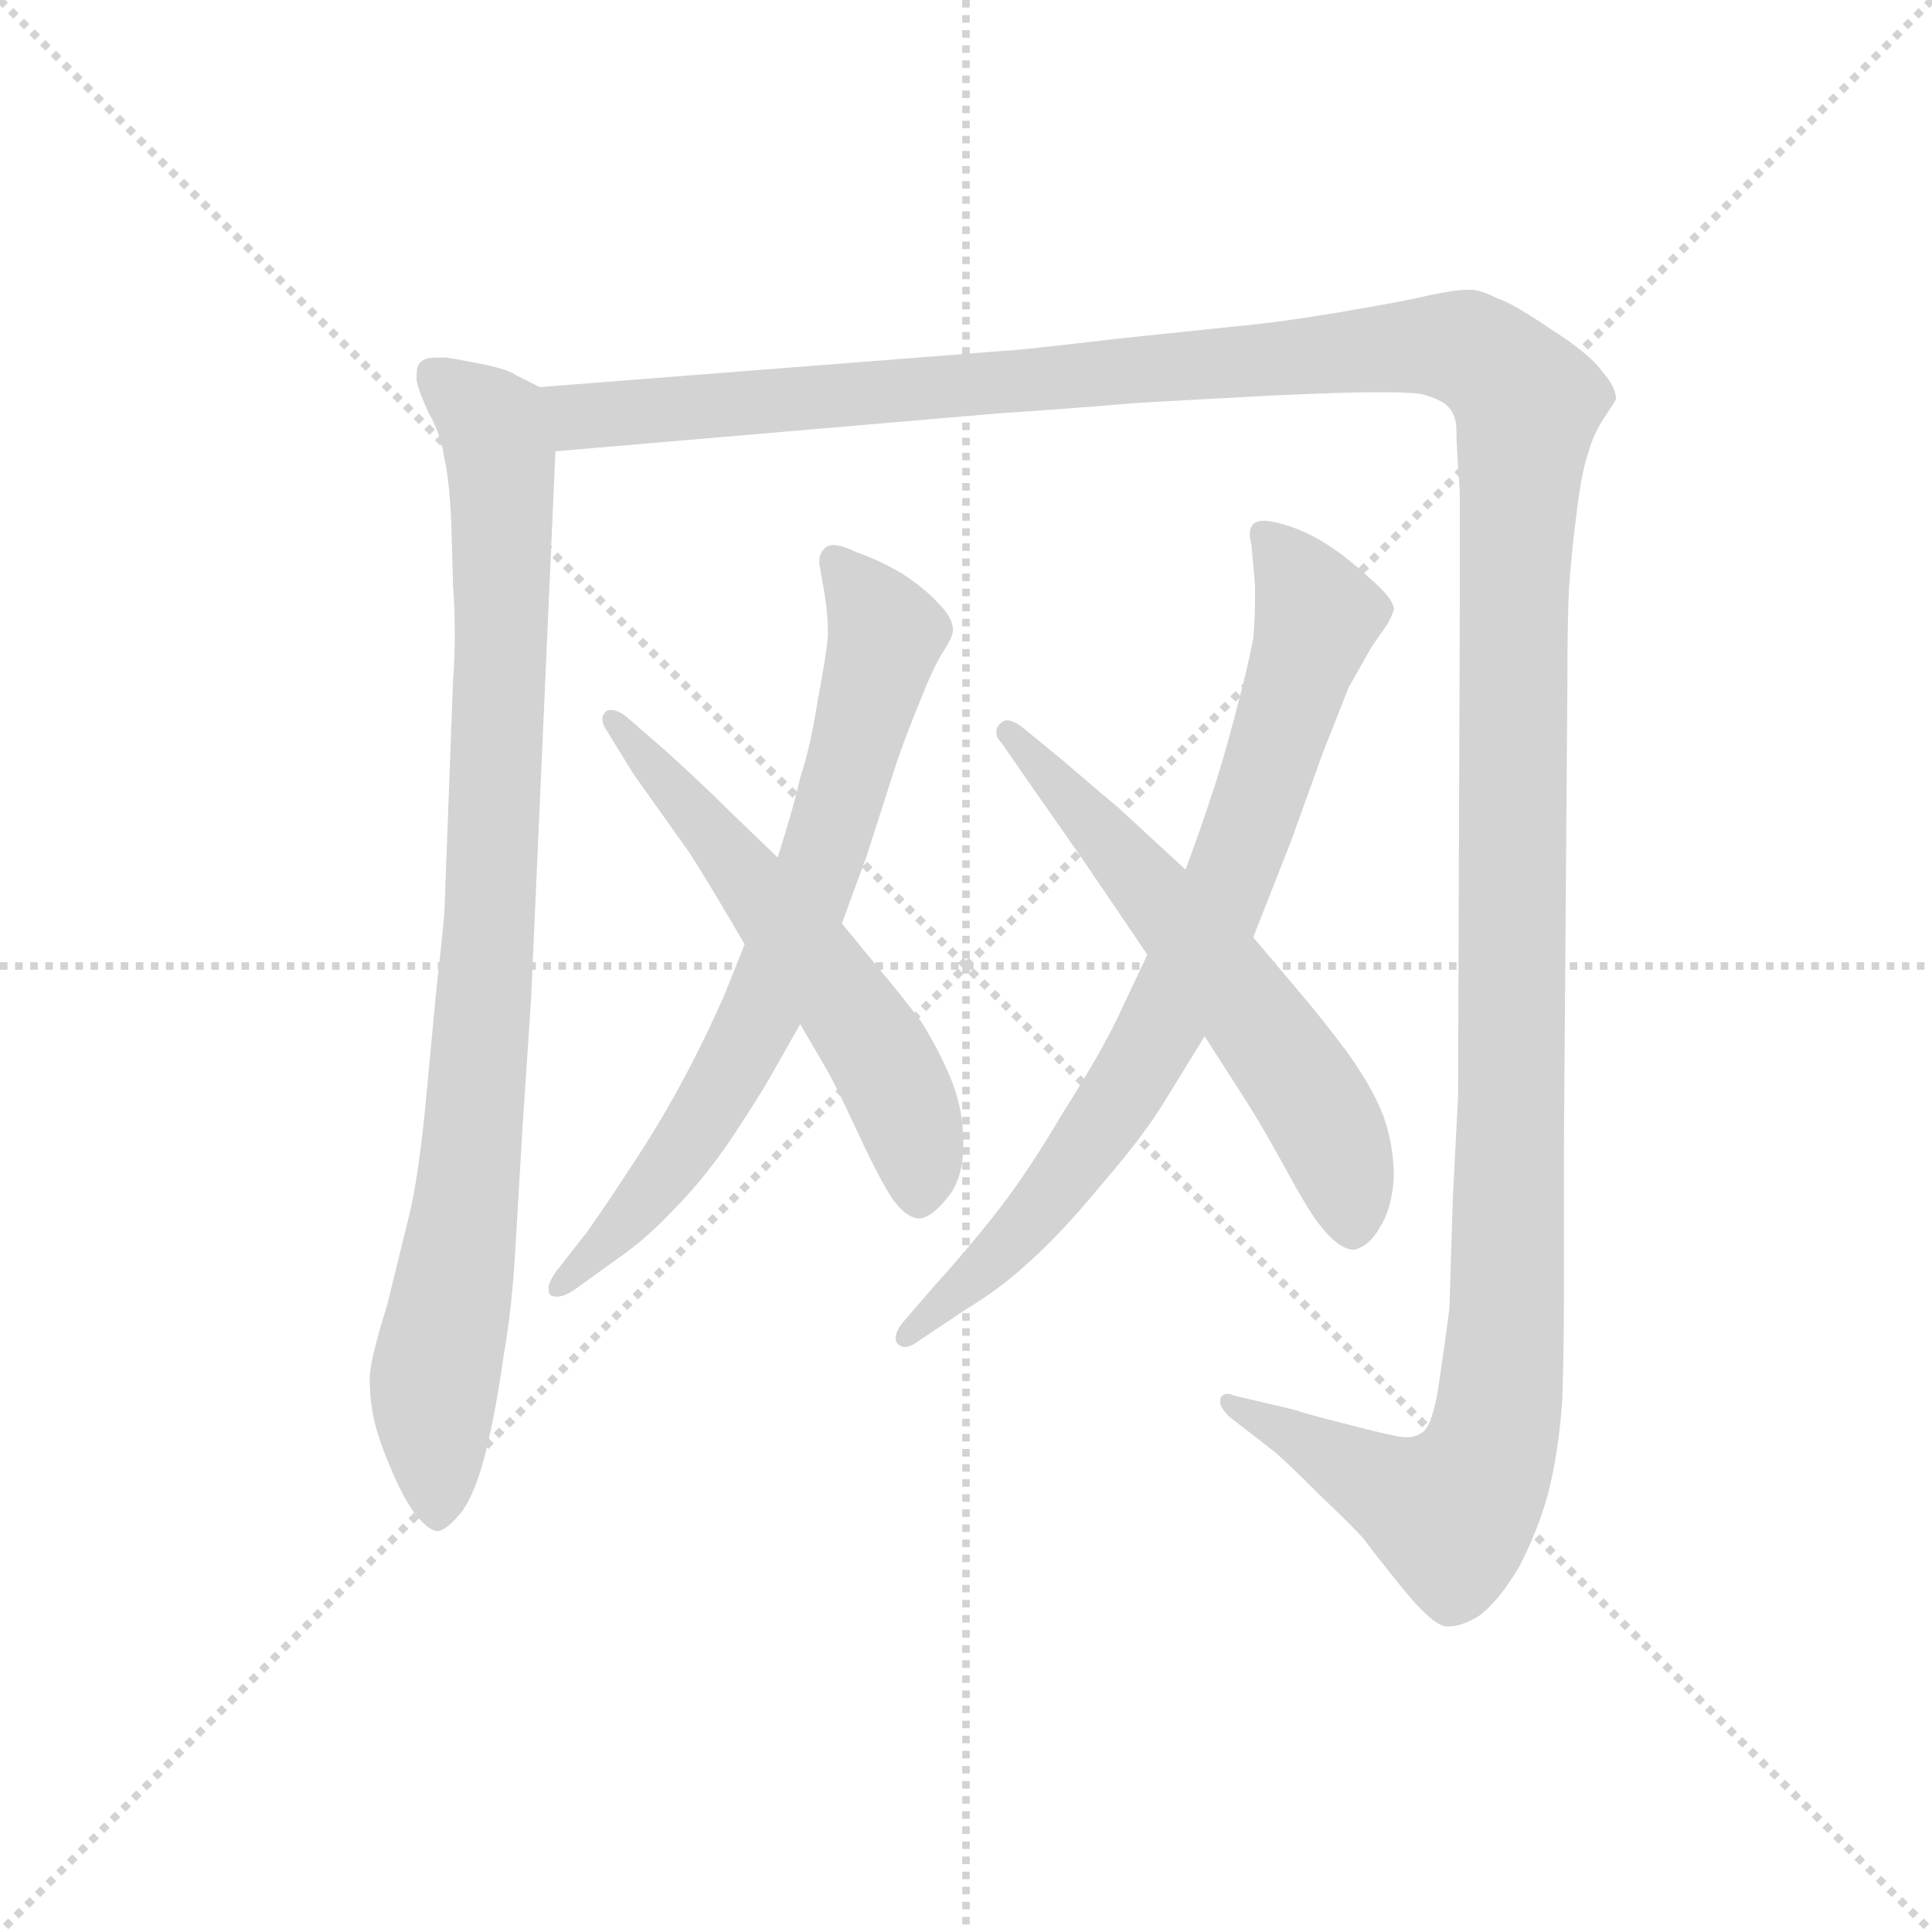 <svg version="1.1" viewBox="0 0 1024 1024" xmlns="http://www.w3.org/2000/svg">
  <g stroke="lightgray" stroke-dasharray="1,1" stroke-width="1" transform="scale(4, 4)">
    <line x1="0" y1="0" x2="256" y2="256"></line>
    <line x1="256" y1="0" x2="0" y2="256"></line>
    <line x1="128" y1="0" x2="128" y2="256"></line>
    <line x1="0" y1="128" x2="256" y2="128"></line>
  </g>
  <g transform="scale(0.92, -0.92) translate(60, -830)">
    <style type="text/css">
      
        @keyframes keyframes0 {
          from {
            stroke: blue;
            stroke-dashoffset: 934;
            stroke-width: 128;
          }
          75% {
            animation-timing-function: step-end;
            stroke: blue;
            stroke-dashoffset: 0;
            stroke-width: 128;
          }
          to {
            stroke: black;
            stroke-width: 1024;
          }
        }
        #make-me-a-hanzi-animation-0 {
          animation: keyframes0 1.01s both;
          animation-delay: 0s;
          animation-timing-function: linear;
        }
      
        @keyframes keyframes1 {
          from {
            stroke: blue;
            stroke-dashoffset: 1626;
            stroke-width: 128;
          }
          84% {
            animation-timing-function: step-end;
            stroke: blue;
            stroke-dashoffset: 0;
            stroke-width: 128;
          }
          to {
            stroke: black;
            stroke-width: 1024;
          }
        }
        #make-me-a-hanzi-animation-1 {
          animation: keyframes1 1.573s both;
          animation-delay: 1.01s;
          animation-timing-function: linear;
        }
      
        @keyframes keyframes2 {
          from {
            stroke: blue;
            stroke-dashoffset: 739;
            stroke-width: 128;
          }
          71% {
            animation-timing-function: step-end;
            stroke: blue;
            stroke-dashoffset: 0;
            stroke-width: 128;
          }
          to {
            stroke: black;
            stroke-width: 1024;
          }
        }
        #make-me-a-hanzi-animation-2 {
          animation: keyframes2 0.851s both;
          animation-delay: 2.583s;
          animation-timing-function: linear;
        }
      
        @keyframes keyframes3 {
          from {
            stroke: blue;
            stroke-dashoffset: 592;
            stroke-width: 128;
          }
          66% {
            animation-timing-function: step-end;
            stroke: blue;
            stroke-dashoffset: 0;
            stroke-width: 128;
          }
          to {
            stroke: black;
            stroke-width: 1024;
          }
        }
        #make-me-a-hanzi-animation-3 {
          animation: keyframes3 0.732s both;
          animation-delay: 3.435s;
          animation-timing-function: linear;
        }
      
        @keyframes keyframes4 {
          from {
            stroke: blue;
            stroke-dashoffset: 802;
            stroke-width: 128;
          }
          72% {
            animation-timing-function: step-end;
            stroke: blue;
            stroke-dashoffset: 0;
            stroke-width: 128;
          }
          to {
            stroke: black;
            stroke-width: 1024;
          }
        }
        #make-me-a-hanzi-animation-4 {
          animation: keyframes4 0.903s both;
          animation-delay: 4.167s;
          animation-timing-function: linear;
        }
      
        @keyframes keyframes5 {
          from {
            stroke: blue;
            stroke-dashoffset: 610;
            stroke-width: 128;
          }
          67% {
            animation-timing-function: step-end;
            stroke: blue;
            stroke-dashoffset: 0;
            stroke-width: 128;
          }
          to {
            stroke: black;
            stroke-width: 1024;
          }
        }
        #make-me-a-hanzi-animation-5 {
          animation: keyframes5 0.746s both;
          animation-delay: 5.069s;
          animation-timing-function: linear;
        }
      
    </style>
    
      <path d="M 251 607 L 237 614 Q 233 617 219 620 Q 204 623 197 624 L 192 624 Q 184 624 182 621 Q 180 619 180 614 L 180 611 Q 181 605 187 592 Q 194 580 196 566 Q 199 553 200 528 L 201 493 Q 202 479 202 465 Q 202 451 201 438 L 196 304 Q 195 292 191 256 L 185 192 Q 181 152 176 131 L 163 78 Q 153 46 153 36 Q 153 22 156 10 Q 159 -2 166 -18 Q 173 -34 179 -42 Q 187 -52 192 -52 Q 197 -52 206 -41 Q 214 -30 220 -6 Q 226 19 230 48 Q 235 76 237 112 L 241 180 L 246 255 L 260 570 C 261 600 261 602 251 607 Z" fill="lightgray"></path>
    
      <path d="M 260 570 L 517 592 Q 549 594 597 598 L 670 602 Q 714 604 729 604 L 740 604 Q 751 604 759 603 Q 770 600 774 596 Q 779 591 779 583 Q 779 574 781 547 L 781 482 L 780 198 L 777 140 L 775 76 Q 773 60 769 33 Q 765 6 758 4 Q 755 2 750 2 Q 747 2 743 3 Q 733 5 714 10 Q 694 15 685 18 L 651 26 Q 649 27 647 27 Q 644 27 643 24 L 643 22 Q 643 19 648 14 L 675 -7 Q 683 -14 701 -32 Q 720 -50 726 -57 Q 731 -64 748 -85 Q 765 -106 773 -107 L 775 -107 Q 782 -107 792 -101 Q 803 -93 815 -73 Q 826 -52 832 -30 Q 838 -6 840 23 Q 841 46 841 90 L 841 172 L 843 438 Q 843 476 844 492 Q 845 508 848 532 Q 851 558 855 569 Q 858 580 864 589 Q 870 598 871 600 Q 871 607 863 616 Q 856 626 834 640 Q 812 655 803 658 Q 795 662 789 663 L 785 663 Q 778 663 764 660 Q 747 656 711 650 Q 675 644 652 642 L 585 635 Q 525 628 520 628 L 251 607 C 221 605 230 567 260 570 Z" fill="lightgray"></path>
    
      <path d="M 369 286 L 357 256 Q 345 229 332 205 Q 319 181 303 157 Q 288 134 278 120 L 260 97 Q 256 91 256 88 Q 256 85 257 84 Q 258 83 261 83 Q 265 83 271 87 L 296 105 Q 312 116 328 133 Q 344 149 360 172 Q 376 196 384 210 L 401 240 L 425 298 L 439 336 L 457 392 Q 463 409 470 426 Q 477 444 483 454 Q 489 463 489 467 Q 489 474 481 482 Q 473 491 459 500 Q 445 508 433 512 Q 425 516 420 516 Q 417 516 415 514 Q 412 511 412 507 L 412 505 Q 413 500 415 488 Q 417 476 417 464 Q 416 452 411 426 Q 407 400 401 382 Q 397 364 388 336 L 369 286 Z" fill="lightgray"></path>
    
      <path d="M 401 240 L 415 216 Q 421 206 433 180 Q 445 154 453 141 Q 461 129 469 128 Q 476 128 485 139 Q 495 150 495 171 Q 495 191 488 208 Q 481 225 471 241 Q 459 257 448 270 L 425 298 L 388 336 L 361 362 Q 345 378 324 397 L 301 417 Q 296 421 292 421 Q 290 421 289 420 Q 287 418 287 416 Q 287 413 289 410 L 305 384 L 337 339 Q 348 322 369 286 L 401 240 Z" fill="lightgray"></path>
    
      <path d="M 601 280 L 584 244 Q 574 223 553 190 Q 533 156 516 134 Q 499 112 479 90 L 460 68 Q 456 63 456 59 Q 456 57 457 56 Q 459 54 461 54 Q 465 54 470 58 L 497 76 Q 517 88 534 104 Q 551 119 575 148 Q 599 176 610 194 L 634 233 L 662 290 L 684 346 L 702 396 L 717 434 L 730 457 L 739 470 Q 742 475 743 479 Q 743 485 729 497 Q 716 509 705 516 Q 693 524 679 528 Q 672 530 668 530 Q 664 530 662 528 Q 660 526 660 522 Q 660 520 661 516 L 663 493 L 663 483 Q 663 473 662 462 Q 659 446 651 416 Q 643 386 638 372 Q 633 356 623 329 L 601 280 Z" fill="lightgray"></path>
    
      <path d="M 634 233 L 659 194 Q 669 178 681 156 Q 693 134 699 126 Q 711 110 720 110 Q 729 112 735 123 Q 742 134 743 152 Q 743 170 737 187 Q 731 203 716 224 Q 701 244 689 258 L 662 290 L 623 329 L 584 365 Q 579 369 551 393 L 529 411 Q 524 415 520 415 Q 518 415 516 413 Q 514 411 514 408 Q 514 405 517 402 L 535 376 L 563 336 L 601 280 L 634 233 Z" fill="lightgray"></path>
    
    
      <clipPath id="make-me-a-hanzi-clip-0">
        <path d="M 251 607 L 237 614 Q 233 617 219 620 Q 204 623 197 624 L 192 624 Q 184 624 182 621 Q 180 619 180 614 L 180 611 Q 181 605 187 592 Q 194 580 196 566 Q 199 553 200 528 L 201 493 Q 202 479 202 465 Q 202 451 201 438 L 196 304 Q 195 292 191 256 L 185 192 Q 181 152 176 131 L 163 78 Q 153 46 153 36 Q 153 22 156 10 Q 159 -2 166 -18 Q 173 -34 179 -42 Q 187 -52 192 -52 Q 197 -52 206 -41 Q 214 -30 220 -6 Q 226 19 230 48 Q 235 76 237 112 L 241 180 L 246 255 L 260 570 C 261 600 261 602 251 607 Z"></path>
      </clipPath>
      <path clip-path="url(#make-me-a-hanzi-clip-0)" d="M 189 615 L 224 585 L 230 532 L 221 280 L 206 121 L 190 36 L 192 -44" fill="none" id="make-me-a-hanzi-animation-0" stroke-dasharray="806 1612" stroke-linecap="round"></path>
    
      <clipPath id="make-me-a-hanzi-clip-1">
        <path d="M 260 570 L 517 592 Q 549 594 597 598 L 670 602 Q 714 604 729 604 L 740 604 Q 751 604 759 603 Q 770 600 774 596 Q 779 591 779 583 Q 779 574 781 547 L 781 482 L 780 198 L 777 140 L 775 76 Q 773 60 769 33 Q 765 6 758 4 Q 755 2 750 2 Q 747 2 743 3 Q 733 5 714 10 Q 694 15 685 18 L 651 26 Q 649 27 647 27 Q 644 27 643 24 L 643 22 Q 643 19 648 14 L 675 -7 Q 683 -14 701 -32 Q 720 -50 726 -57 Q 731 -64 748 -85 Q 765 -106 773 -107 L 775 -107 Q 782 -107 792 -101 Q 803 -93 815 -73 Q 826 -52 832 -30 Q 838 -6 840 23 Q 841 46 841 90 L 841 172 L 843 438 Q 843 476 844 492 Q 845 508 848 532 Q 851 558 855 569 Q 858 580 864 589 Q 870 598 871 600 Q 871 607 863 616 Q 856 626 834 640 Q 812 655 803 658 Q 795 662 789 663 L 785 663 Q 778 663 764 660 Q 747 656 711 650 Q 675 644 652 642 L 585 635 Q 525 628 520 628 L 251 607 C 221 605 230 567 260 570 Z"></path>
      </clipPath>
      <path clip-path="url(#make-me-a-hanzi-clip-1)" d="M 259 602 L 281 590 L 776 631 L 798 622 L 820 598 L 812 489 L 808 66 L 799 -5 L 776 -42 L 647 23" fill="none" id="make-me-a-hanzi-animation-1" stroke-dasharray="1498 2996" stroke-linecap="round"></path>
    
      <clipPath id="make-me-a-hanzi-clip-2">
        <path d="M 369 286 L 357 256 Q 345 229 332 205 Q 319 181 303 157 Q 288 134 278 120 L 260 97 Q 256 91 256 88 Q 256 85 257 84 Q 258 83 261 83 Q 265 83 271 87 L 296 105 Q 312 116 328 133 Q 344 149 360 172 Q 376 196 384 210 L 401 240 L 425 298 L 439 336 L 457 392 Q 463 409 470 426 Q 477 444 483 454 Q 489 463 489 467 Q 489 474 481 482 Q 473 491 459 500 Q 445 508 433 512 Q 425 516 420 516 Q 417 516 415 514 Q 412 511 412 507 L 412 505 Q 413 500 415 488 Q 417 476 417 464 Q 416 452 411 426 Q 407 400 401 382 Q 397 364 388 336 L 369 286 Z"></path>
      </clipPath>
      <path clip-path="url(#make-me-a-hanzi-clip-2)" d="M 421 508 L 451 463 L 410 325 L 383 256 L 347 189 L 311 139 L 260 87" fill="none" id="make-me-a-hanzi-animation-2" stroke-dasharray="611 1222" stroke-linecap="round"></path>
    
      <clipPath id="make-me-a-hanzi-clip-3">
        <path d="M 401 240 L 415 216 Q 421 206 433 180 Q 445 154 453 141 Q 461 129 469 128 Q 476 128 485 139 Q 495 150 495 171 Q 495 191 488 208 Q 481 225 471 241 Q 459 257 448 270 L 425 298 L 388 336 L 361 362 Q 345 378 324 397 L 301 417 Q 296 421 292 421 Q 290 421 289 420 Q 287 418 287 416 Q 287 413 289 410 L 305 384 L 337 339 Q 348 322 369 286 L 401 240 Z"></path>
      </clipPath>
      <path clip-path="url(#make-me-a-hanzi-clip-3)" d="M 292 416 L 370 326 L 448 220 L 467 176 L 469 139" fill="none" id="make-me-a-hanzi-animation-3" stroke-dasharray="464 928" stroke-linecap="round"></path>
    
      <clipPath id="make-me-a-hanzi-clip-4">
        <path d="M 601 280 L 584 244 Q 574 223 553 190 Q 533 156 516 134 Q 499 112 479 90 L 460 68 Q 456 63 456 59 Q 456 57 457 56 Q 459 54 461 54 Q 465 54 470 58 L 497 76 Q 517 88 534 104 Q 551 119 575 148 Q 599 176 610 194 L 634 233 L 662 290 L 684 346 L 702 396 L 717 434 L 730 457 L 739 470 Q 742 475 743 479 Q 743 485 729 497 Q 716 509 705 516 Q 693 524 679 528 Q 672 530 668 530 Q 664 530 662 528 Q 660 526 660 522 Q 660 520 661 516 L 663 493 L 663 483 Q 663 473 662 462 Q 659 446 651 416 Q 643 386 638 372 Q 633 356 623 329 L 601 280 Z"></path>
      </clipPath>
      <path clip-path="url(#make-me-a-hanzi-clip-4)" d="M 667 523 L 699 476 L 636 294 L 602 226 L 555 153 L 508 100 L 461 59" fill="none" id="make-me-a-hanzi-animation-4" stroke-dasharray="674 1348" stroke-linecap="round"></path>
    
      <clipPath id="make-me-a-hanzi-clip-5">
        <path d="M 634 233 L 659 194 Q 669 178 681 156 Q 693 134 699 126 Q 711 110 720 110 Q 729 112 735 123 Q 742 134 743 152 Q 743 170 737 187 Q 731 203 716 224 Q 701 244 689 258 L 662 290 L 623 329 L 584 365 Q 579 369 551 393 L 529 411 Q 524 415 520 415 Q 518 415 516 413 Q 514 411 514 408 Q 514 405 517 402 L 535 376 L 563 336 L 601 280 L 634 233 Z"></path>
      </clipPath>
      <path clip-path="url(#make-me-a-hanzi-clip-5)" d="M 521 408 L 595 328 L 694 200 L 717 148 L 719 122" fill="none" id="make-me-a-hanzi-animation-5" stroke-dasharray="482 964" stroke-linecap="round"></path>
    
  </g>
</svg>